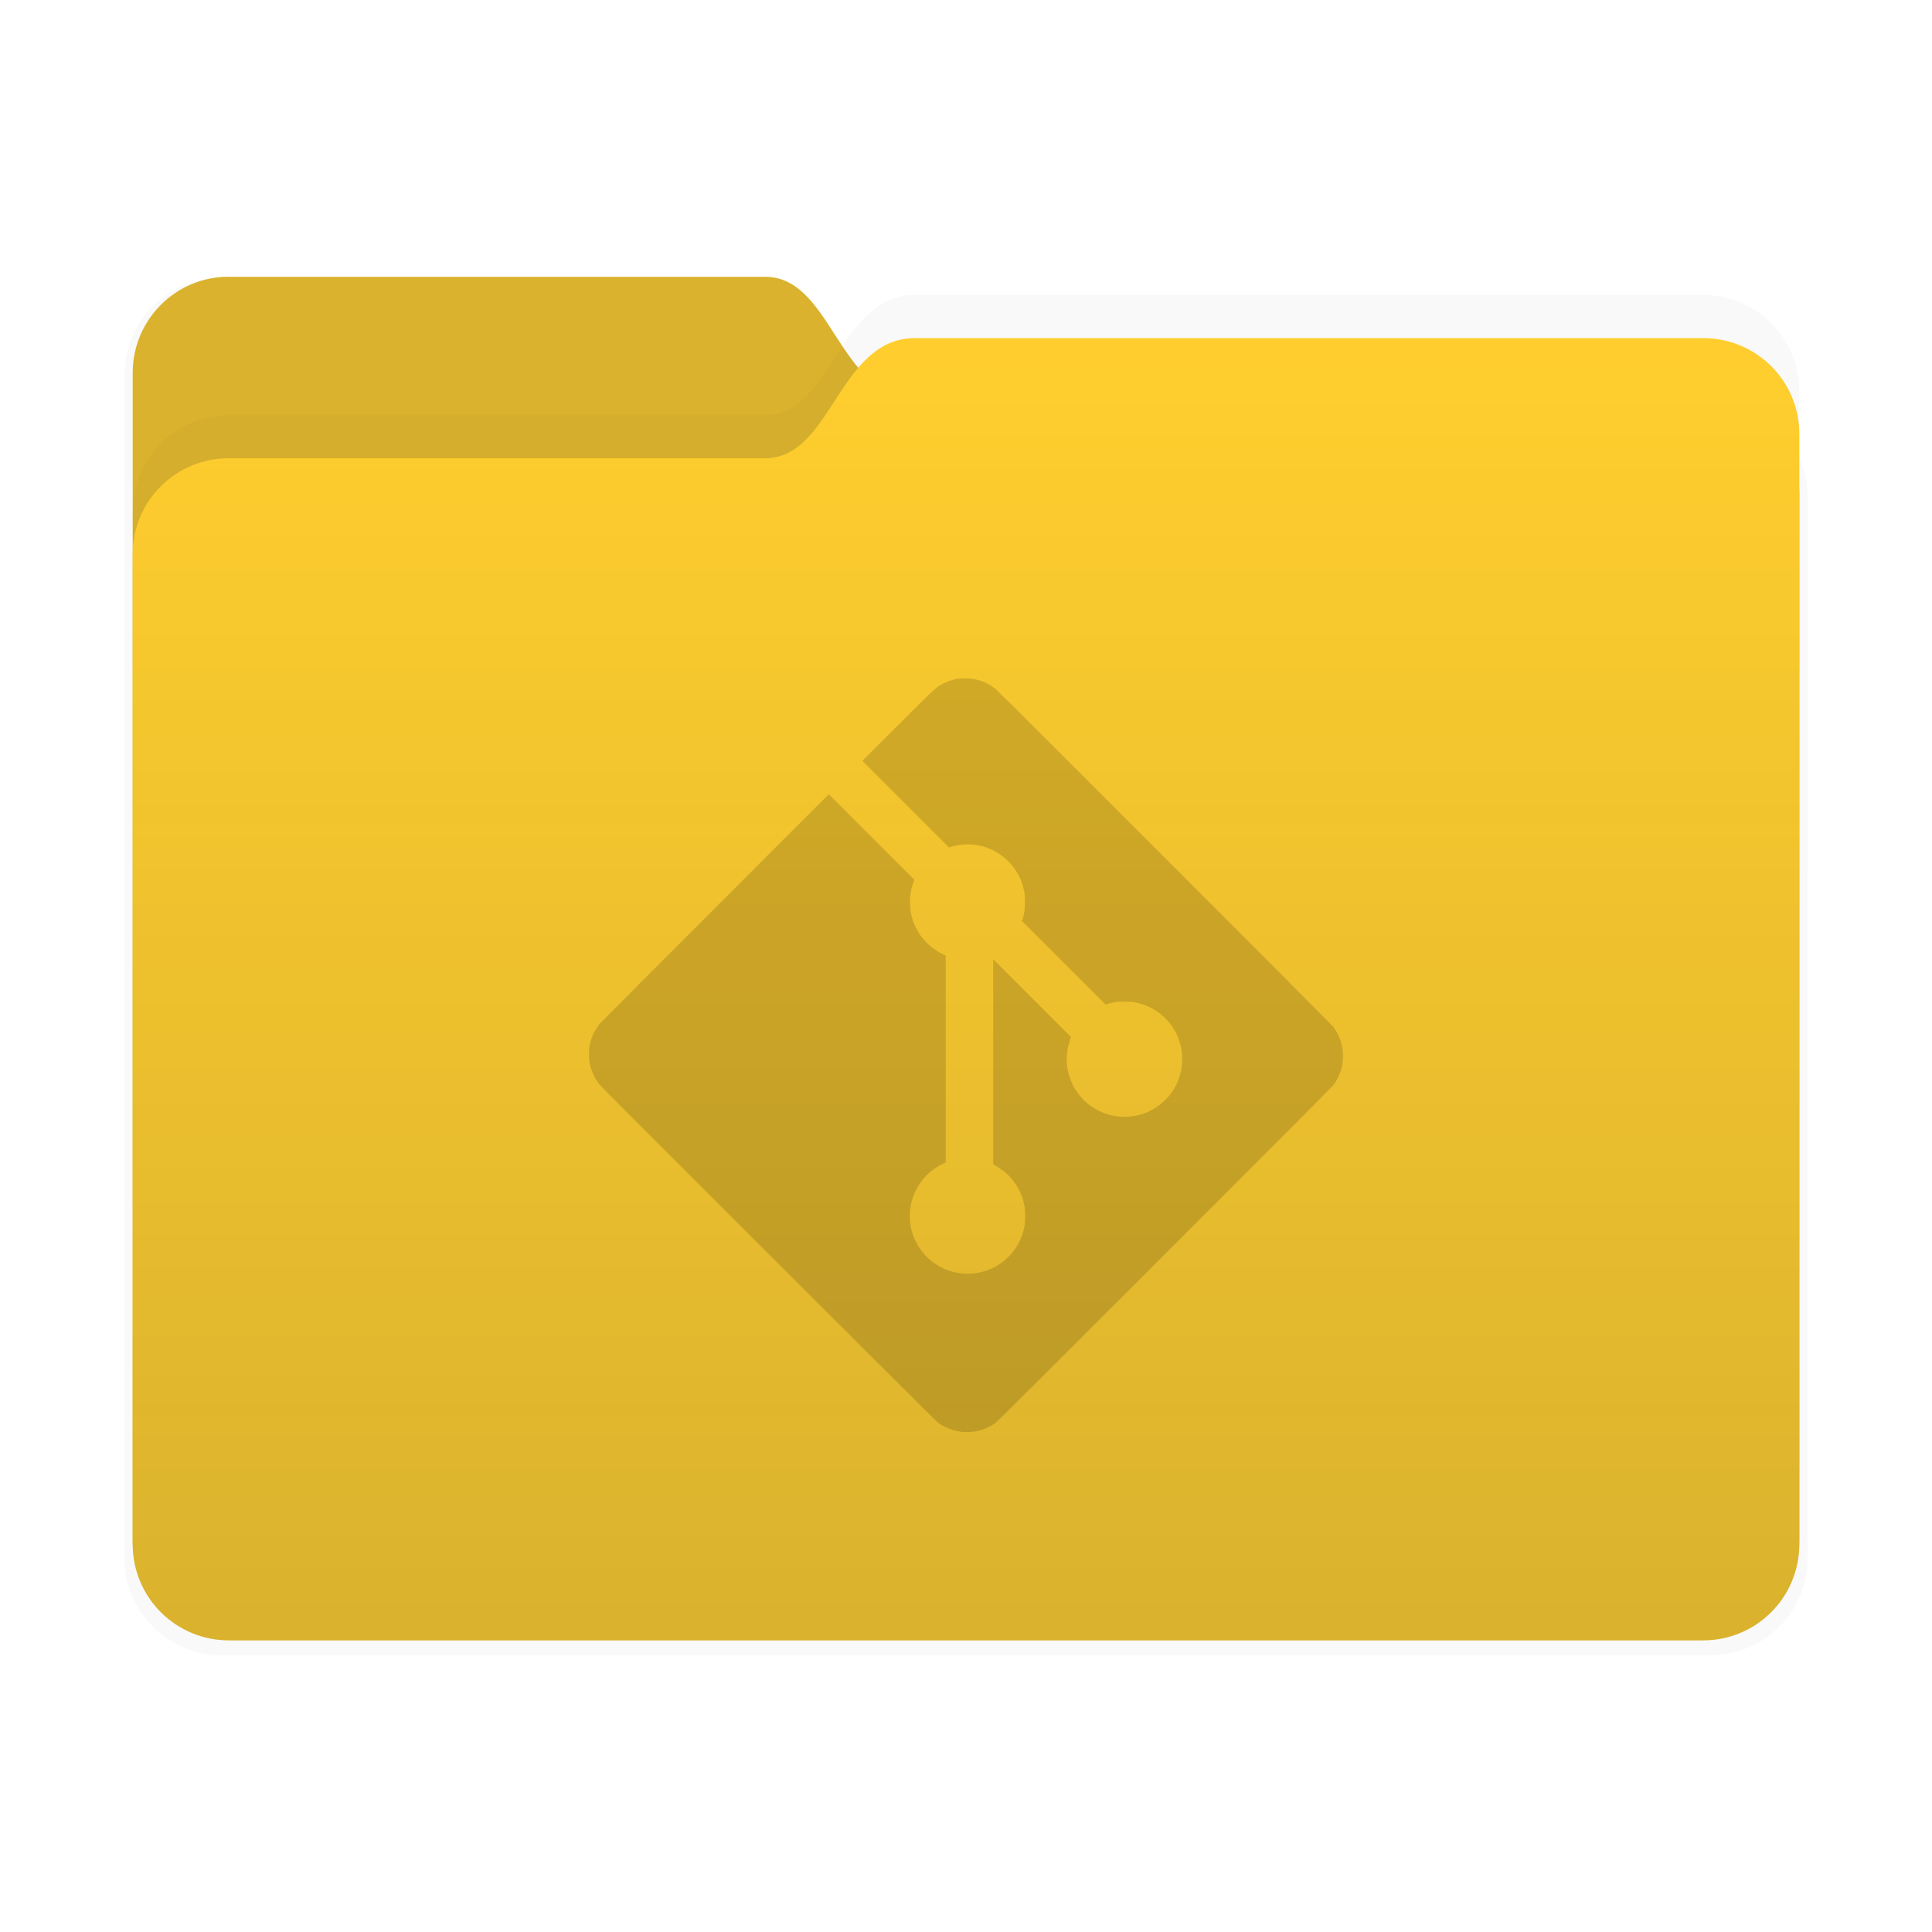 <svg xmlns="http://www.w3.org/2000/svg" id="svg9782" width="64" height="64" version="1.1" viewBox="0 0 16.933 16.933">
 <defs id="defs9754">
  <filter id="filter2347-3" x="-.025" y="-.03" width="1.049" height="1.06" color-interpolation-filters="sRGB">
   <feGaussianBlur id="feGaussianBlur9743" stdDeviation="0.149" />
  </filter>
  <filter id="filter2161-7" x="-.024" y="-.031" width="1.048" height="1.062" color-interpolation-filters="sRGB">
   <feGaussianBlur id="feGaussianBlur9746" stdDeviation="0.146" />
  </filter>
  <linearGradient id="linearGradient2575" x1="26.221" x2="26.221" y1="14.474" y2="3.304" gradientUnits="userSpaceOnUse">
   <stop id="stop9749" stop-color="#09142b" stop-opacity=".15" offset="0" />
   <stop id="stop9751" stop-color="#09142b" stop-opacity="0" offset="1" />
  </linearGradient>
 </defs>
 <g id="g9774" transform="translate(2.4e-5,1.327e-4)">
  <g id="g9772" transform="translate(-17.964 -.211)" stroke-linecap="round" stroke-linejoin="round">
   <g id="g9762" stroke-width=".164">
    <path id="path9756" transform="matrix(1.01 0 0 1.01 17.858 -.156)" d="m2.028 2.776h4.699c0.589 0 0.64 1.058 1.315 1.058h6.905c0.467 0 0.844 0.376 0.844 0.844v9.205c0 0.467-0.376 0.844-0.844 0.844h-12.919c-0.467 0-0.844-0.376-0.844-0.844v-10.264c0-0.467 0.376-0.844 0.844-0.844z" fill="#09142b" filter="url(#filter2347-3)" opacity=".15" />
    <path id="path9758" d="m19.971 2.637h4.699c0.589 0 0.64 1.058 1.315 1.058h6.905c0.467 0 0.844 0.376 0.844 0.844v9.205c0 0.467-0.376 0.844-0.844 0.844h-12.919c-0.467 0-0.844-0.376-0.844-0.844v-10.264c0-0.467 0.376-0.844 0.844-0.844z" fill="#ffce2e" />
    <path id="path9760" d="m19.971 2.637h4.699c0.589 0 0.64 1.058 1.315 1.058h6.905c0.467 0 0.844 0.376 0.844 0.844v9.205c0 0.467-0.376 0.844-0.844 0.844h-12.919c-0.467 0-0.844-0.376-0.844-0.844v-10.264c0-0.467 0.376-0.844 0.844-0.844z" fill="#09142b" opacity=".15" />
   </g>
   <g id="g9770" stroke-width=".164">
    <path id="path9764" d="m19.971 3.849h4.699c0.589 0 0.64-1.053 1.315-1.053h6.905c0.467 0 0.844 0.374 0.844 0.84v9.691c0 0.465-0.376 0.84-0.844 0.84h-12.919c-0.467 0-0.844-0.374-0.844-0.84v-8.638c0-0.465 0.376-0.84 0.844-0.84z" fill="#09142b" filter="url(#filter2161-7)" opacity=".15" />
    <path id="path9766" d="m19.971 4.227h4.699c0.589 0 0.64-1.053 1.315-1.053h6.905c0.467 0 0.844 0.374 0.844 0.84v9.691c0 0.465-0.376 0.84-0.844 0.84h-12.919c-0.467 0-0.844-0.374-0.844-0.84v-8.638c0-0.465 0.376-0.84 0.844-0.84z" fill="#ffce2e" />
    <path id="path9768" d="m19.971 4.227h4.699c0.589 0 0.64-1.053 1.315-1.053h6.905c0.467 0 0.844 0.374 0.844 0.84v9.691c0 0.465-0.376 0.84-0.844 0.84h-12.919c-0.467 0-0.844-0.374-0.844-0.84v-8.638c0-0.465 0.376-0.84 0.844-0.84z" fill="url(#linearGradient2575)" />
   </g>
  </g>
 </g>
 <path id="path1683" d="m8.423 12.548c-0.072-0.009-0.146-0.038-0.205-0.082-0.022-0.016-2.932-2.923-2.959-2.955-0.045-0.055-0.074-0.117-0.09-0.19-0.009-0.042-0.009-0.121 0-0.162 0.015-0.071 0.044-0.134 0.087-0.186 0.006-0.007 0.46-0.463 1.01-1.013l0.998-0.999 0.375 0.375 0.375 0.375-0.007 0.017c-0.035 0.089-0.041 0.208-0.016 0.306 0.017 0.065 0.045 0.122 0.087 0.179 0.021 0.028 0.068 0.075 0.097 0.096 0.027 0.021 0.072 0.048 0.096 0.058l0.018 0.008v1.813l-0.027 0.013c-0.139 0.067-0.237 0.188-0.274 0.339-0.013 0.051-0.017 0.136-0.009 0.189 0.005 0.036 0.016 0.078 0.028 0.108 0.076 0.198 0.264 0.327 0.475 0.327 0.241-3.78e-4 0.448-0.171 0.496-0.409 0.008-0.038 0.01-0.12 0.005-0.16-0.016-0.127-0.083-0.248-0.18-0.326-0.028-0.022-0.065-0.047-0.085-0.057l-0.013-0.006v-1.799l0.341 0.341 0.341 0.341-0.011 0.032c-0.056 0.165-0.023 0.346 0.087 0.481 0.103 0.127 0.264 0.197 0.429 0.185 0.16-0.011 0.304-0.097 0.392-0.234 0.032-0.049 0.059-0.12 0.07-0.18 0.007-0.039 0.01-0.104 0.006-0.141-0.014-0.126-0.068-0.235-0.161-0.321-0.037-0.034-0.069-0.057-0.117-0.08-0.046-0.023-0.077-0.034-0.128-0.045-0.032-0.007-0.04-0.007-0.098-0.007-0.058 0-0.066 4.85e-4 -0.098 0.007-0.019 0.004-0.042 0.01-0.051 0.013l-0.017 0.005-0.367-0.366-0.366-0.366 0.008-0.025c0.014-0.048 0.018-0.075 0.018-0.14 1.018e-4 -0.062-0.002-0.079-0.014-0.128-0.047-0.184-0.199-0.329-0.385-0.368-0.046-0.009-0.1-0.013-0.143-0.009-0.036 0.003-0.089 0.013-0.112 0.022l-0.011 0.004-0.38-0.38-0.38-0.38 0.314-0.313c0.341-0.341 0.334-0.334 0.397-0.365 0.035-0.018 0.069-0.029 0.109-0.038 0.038-0.008 0.118-0.009 0.156-0.001 0.074 0.014 0.138 0.044 0.194 0.089 0.033 0.027 2.943 2.94 2.96 2.962 0.063 0.088 0.091 0.191 0.081 0.295-8e-3 0.078-0.034 0.146-0.083 0.214-0.016 0.023-2.931 2.938-2.956 2.956-0.056 0.041-0.117 0.067-0.183 0.079-0.03 0.005-0.094 0.007-0.123 0.004z" style="opacity:.15;stroke-width:.003" />
</svg>